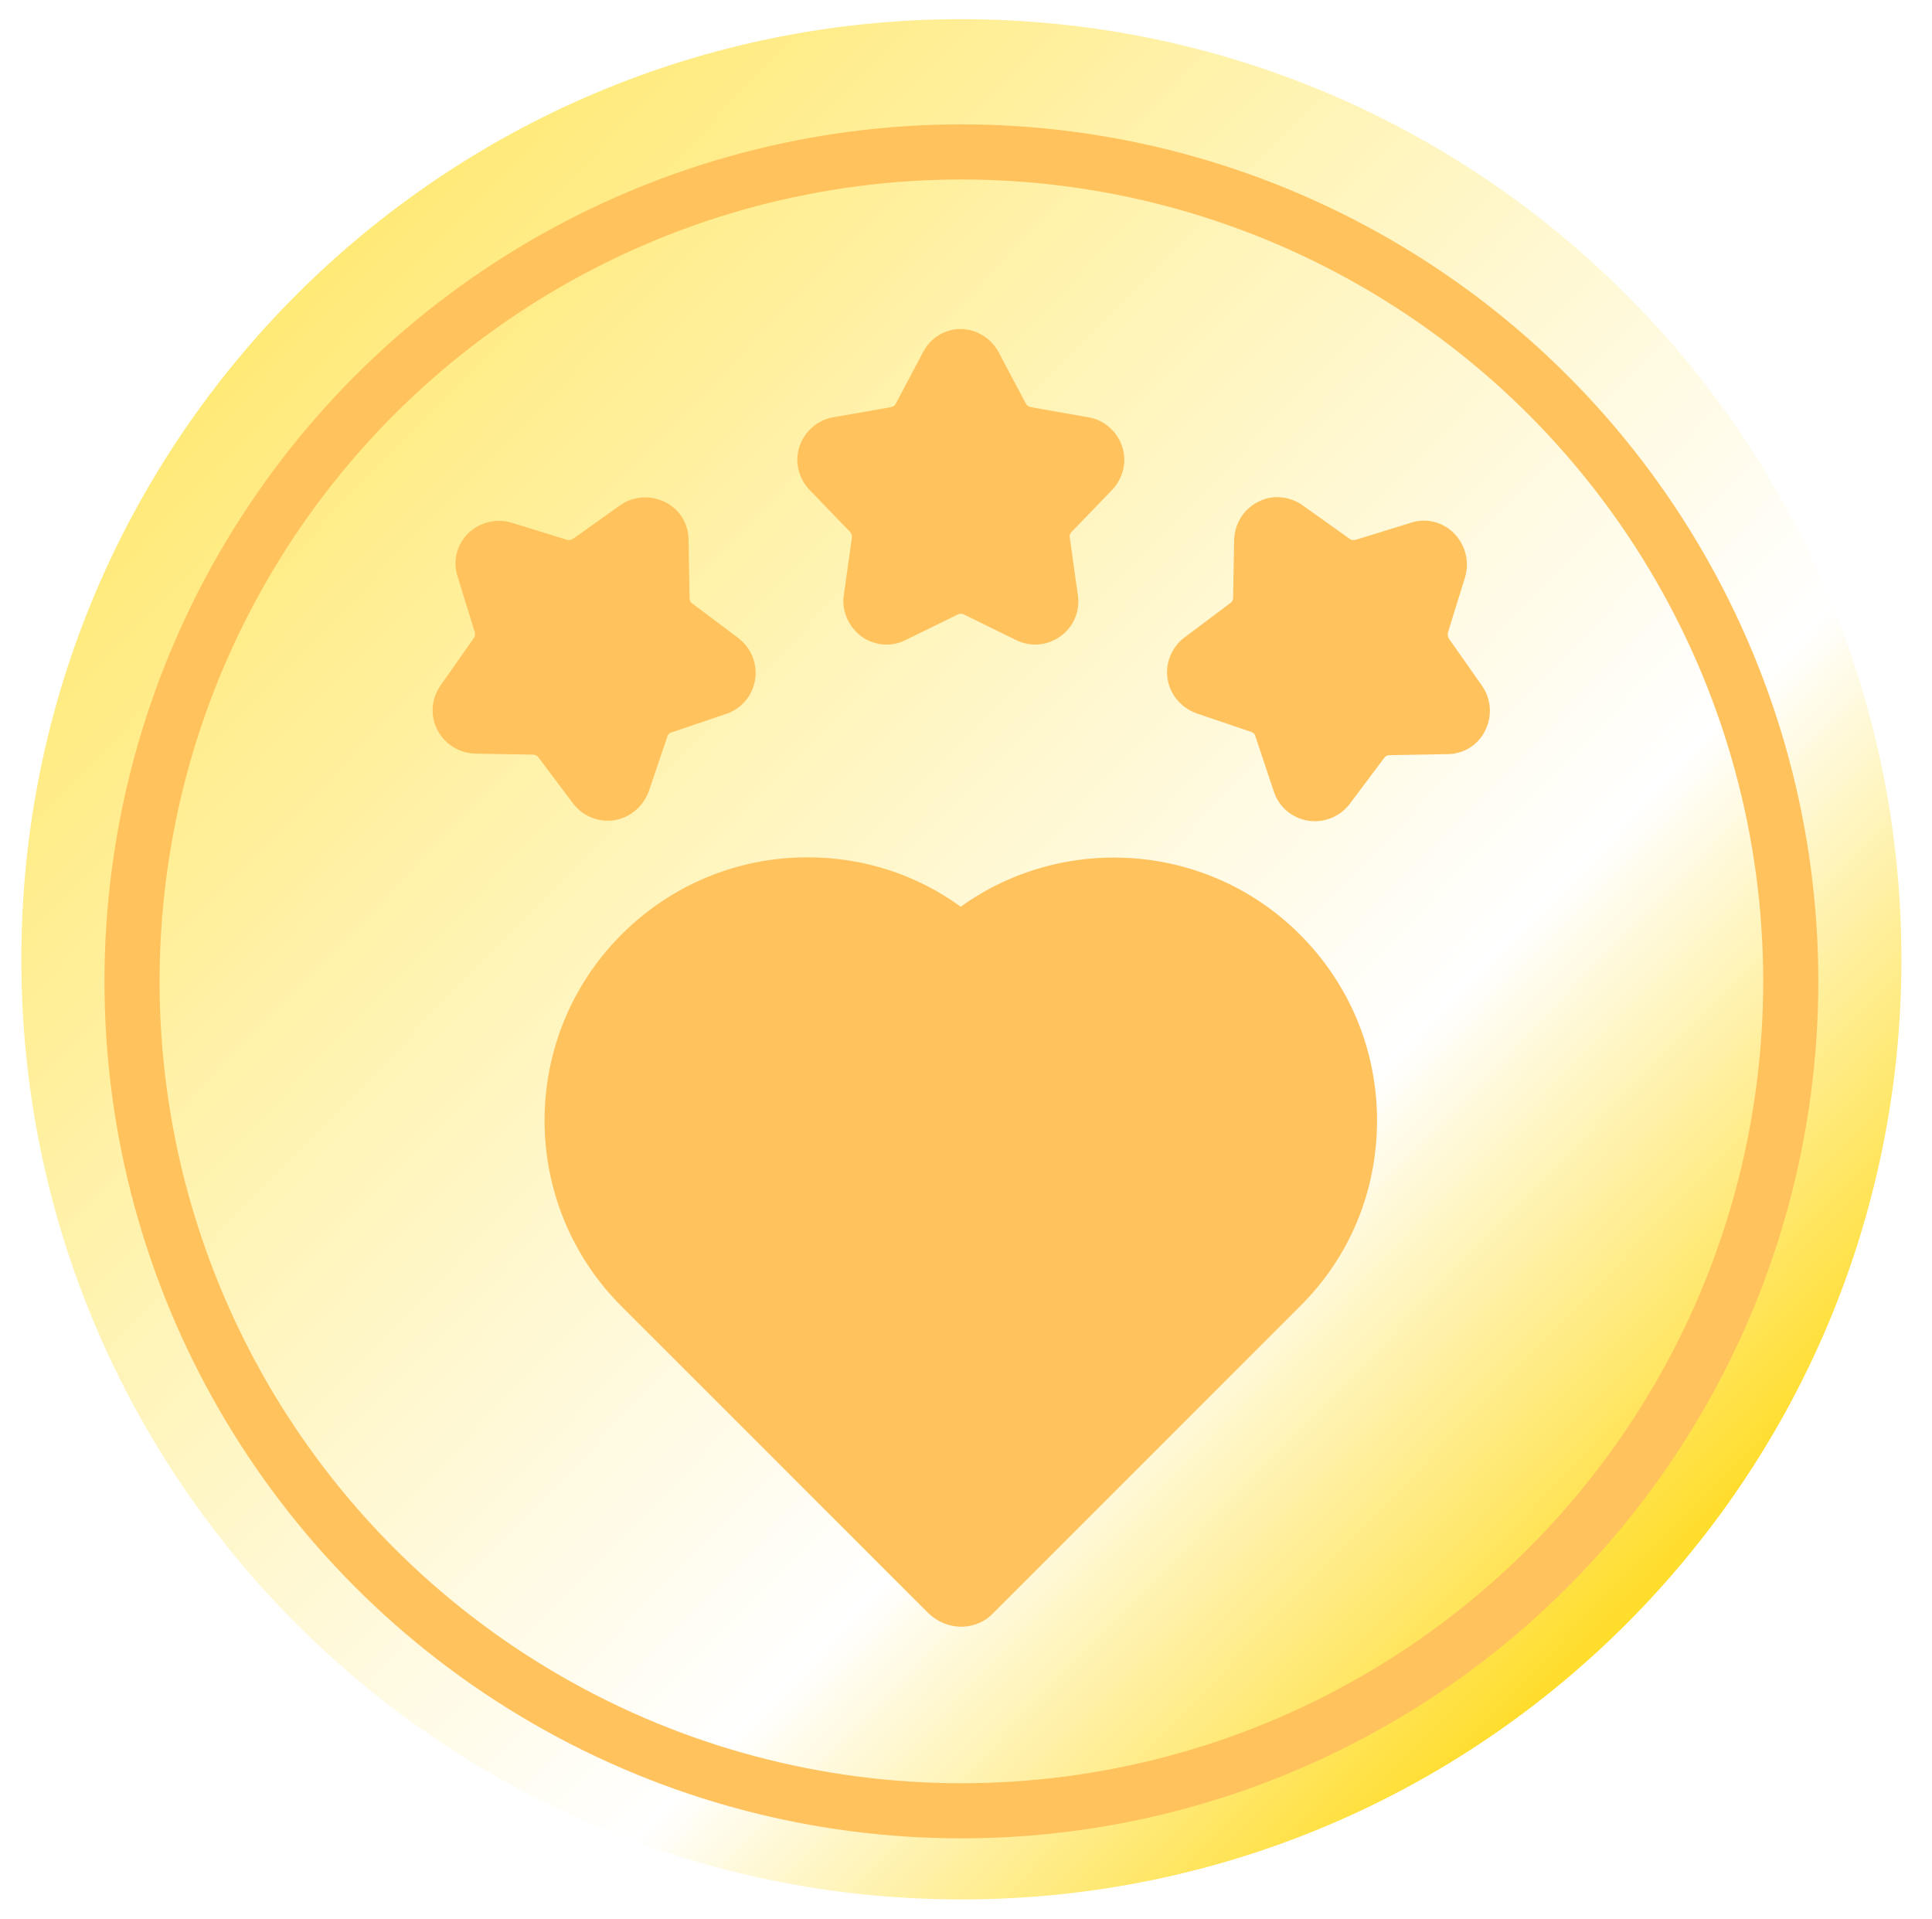 <svg width="143" height="142" viewBox="0 0 143 142" fill="none" xmlns="http://www.w3.org/2000/svg">
<path d="M140.738 71C140.738 109.435 109.593 140.58 71.158 140.58C32.724 140.58 1.578 109.435 1.578 71C1.578 32.565 32.724 1.42 71.158 1.42C109.593 1.42 140.738 32.565 140.738 71Z" fill="url(#paint0_linear_1545_9262)"/>
<g filter="url(#filter0_i_1545_9262)">
<path d="M71.151 118.763C70.248 118.763 69.385 118.393 68.727 117.777L46.007 95.057C38.406 87.456 38.406 75.13 46.007 67.53C49.664 63.873 54.553 61.819 59.771 61.819C63.92 61.819 67.823 63.093 71.11 65.475C78.711 60.011 89.393 60.709 96.213 67.53C99.87 71.186 101.924 76.075 101.924 81.293C101.924 86.511 99.911 91.4 96.213 95.057L73.493 117.777C72.918 118.393 72.055 118.763 71.151 118.763Z" fill="#FFC25D"/>
</g>
<g filter="url(#filter1_i_1545_9262)">
<circle cx="71.159" cy="71" r="61.387" stroke="#FFC25D" stroke-width="4.079"/>
</g>
<g filter="url(#filter2_i_1545_9262)">
<path fill-rule="evenodd" clip-rule="evenodd" d="M68.318 24.437L66.303 28.244C66.228 28.393 66.116 28.468 65.93 28.505L61.675 29.252C60.518 29.438 59.548 30.297 59.175 31.416C58.801 32.536 59.1 33.767 59.921 34.626L62.907 37.724C63.019 37.835 63.056 37.985 63.056 38.134L62.459 42.389C62.272 43.546 62.795 44.74 63.728 45.449C64.698 46.158 65.967 46.27 67.012 45.748L70.894 43.844C71.043 43.77 71.192 43.77 71.341 43.844L75.223 45.748C76.305 46.27 77.537 46.158 78.507 45.449C79.477 44.74 79.963 43.583 79.776 42.389L79.179 38.134C79.141 37.985 79.216 37.835 79.328 37.724L82.314 34.626C83.135 33.767 83.433 32.536 83.06 31.416C82.687 30.297 81.717 29.438 80.56 29.252L76.305 28.505C76.156 28.468 76.007 28.393 75.932 28.244L73.916 24.437C73.357 23.392 72.274 22.72 71.08 22.72C69.96 22.72 68.878 23.355 68.318 24.437Z" fill="#FFC25D"/>
<path fill-rule="evenodd" clip-rule="evenodd" d="M104.447 37.052L100.341 38.321C100.192 38.358 100.043 38.358 99.893 38.246L96.385 35.745C95.415 35.074 94.146 34.962 93.101 35.522C92.056 36.044 91.384 37.126 91.347 38.321L91.272 42.613C91.272 42.762 91.198 42.911 91.085 42.986L87.652 45.561C86.719 46.27 86.234 47.464 86.42 48.621C86.607 49.778 87.428 50.749 88.548 51.159L92.616 52.54C92.765 52.578 92.877 52.689 92.914 52.839L94.295 56.981C94.668 58.101 95.639 58.922 96.833 59.109C97.99 59.295 99.184 58.81 99.893 57.877L102.469 54.444C102.543 54.332 102.693 54.257 102.842 54.257L107.134 54.182C108.328 54.182 109.41 53.511 109.933 52.428C110.455 51.383 110.381 50.114 109.709 49.144L107.246 45.636C107.171 45.524 107.134 45.337 107.171 45.188L108.44 41.082C108.776 39.963 108.477 38.731 107.656 37.873C106.835 37.014 105.604 36.678 104.447 37.052Z" fill="#FFC25D"/>
<path fill-rule="evenodd" clip-rule="evenodd" d="M33.871 41.045L35.14 45.151C35.177 45.3 35.177 45.449 35.065 45.598L32.602 49.107C31.93 50.077 31.818 51.346 32.378 52.391C32.901 53.436 33.983 54.108 35.177 54.145L39.469 54.22C39.618 54.22 39.768 54.294 39.842 54.406L42.417 57.84C43.127 58.773 44.321 59.258 45.478 59.072C46.635 58.885 47.605 58.064 48.016 56.944L49.397 52.876C49.434 52.727 49.546 52.615 49.695 52.578L53.763 51.197C54.883 50.823 55.704 49.853 55.891 48.659C56.077 47.502 55.592 46.307 54.659 45.598L51.225 43.023C51.113 42.949 51.039 42.799 51.039 42.65L50.964 38.321C50.964 37.126 50.292 36.044 49.21 35.522C48.165 34.999 46.896 35.074 45.926 35.745L42.417 38.246C42.306 38.321 42.119 38.358 41.97 38.321L37.864 37.052C36.745 36.716 35.513 37.014 34.655 37.836C33.796 38.694 33.498 39.925 33.871 41.045Z" fill="#FFC25D"/>
</g>
<defs>
<filter id="filter0_i_1545_9262" x="40.307" y="61.819" width="61.617" height="58.576" filterUnits="userSpaceOnUse" color-interpolation-filters="sRGB">
<feFlood flood-opacity="0" result="BackgroundImageFix"/>
<feBlend mode="normal" in="SourceGraphic" in2="BackgroundImageFix" result="shape"/>
<feColorMatrix in="SourceAlpha" type="matrix" values="0 0 0 0 0 0 0 0 0 0 0 0 0 0 0 0 0 0 127 0" result="hardAlpha"/>
<feOffset dy="1.632"/>
<feGaussianBlur stdDeviation="0.816"/>
<feComposite in2="hardAlpha" operator="arithmetic" k2="-1" k3="1"/>
<feColorMatrix type="matrix" values="0 0 0 0 0 0 0 0 0 0 0 0 0 0 0 0 0 0 0.25 0"/>
<feBlend mode="normal" in2="shape" result="effect1_innerShadow_1545_9262"/>
</filter>
<filter id="filter1_i_1545_9262" x="7.732" y="7.573" width="126.854" height="128.485" filterUnits="userSpaceOnUse" color-interpolation-filters="sRGB">
<feFlood flood-opacity="0" result="BackgroundImageFix"/>
<feBlend mode="normal" in="SourceGraphic" in2="BackgroundImageFix" result="shape"/>
<feColorMatrix in="SourceAlpha" type="matrix" values="0 0 0 0 0 0 0 0 0 0 0 0 0 0 0 0 0 0 127 0" result="hardAlpha"/>
<feOffset dy="1.632"/>
<feGaussianBlur stdDeviation="0.816"/>
<feComposite in2="hardAlpha" operator="arithmetic" k2="-1" k3="1"/>
<feColorMatrix type="matrix" values="0 0 0 0 0 0 0 0 0 0 0 0 0 0 0 0 0 0 0.15 0"/>
<feBlend mode="normal" in2="shape" result="effect1_innerShadow_1545_9262"/>
</filter>
<filter id="filter2_i_1545_9262" x="32.02" y="22.72" width="78.256" height="38.06" filterUnits="userSpaceOnUse" color-interpolation-filters="sRGB">
<feFlood flood-opacity="0" result="BackgroundImageFix"/>
<feBlend mode="normal" in="SourceGraphic" in2="BackgroundImageFix" result="shape"/>
<feColorMatrix in="SourceAlpha" type="matrix" values="0 0 0 0 0 0 0 0 0 0 0 0 0 0 0 0 0 0 127 0" result="hardAlpha"/>
<feOffset dy="1.632"/>
<feGaussianBlur stdDeviation="0.816"/>
<feComposite in2="hardAlpha" operator="arithmetic" k2="-1" k3="1"/>
<feColorMatrix type="matrix" values="0 0 0 0 0 0 0 0 0 0 0 0 0 0 0 0 0 0 0.25 0"/>
<feBlend mode="normal" in2="shape" result="effect1_innerShadow_1545_9262"/>
</filter>
<linearGradient id="paint0_linear_1545_9262" x1="22.878" y1="16.567" x2="124.408" y2="115.02" gradientUnits="userSpaceOnUse">
<stop stop-color="#FFE973"/>
<stop offset="0.711" stop-color="white"/>
<stop offset="1" stop-color="#FFDD2C"/>
</linearGradient>
</defs>
</svg>
